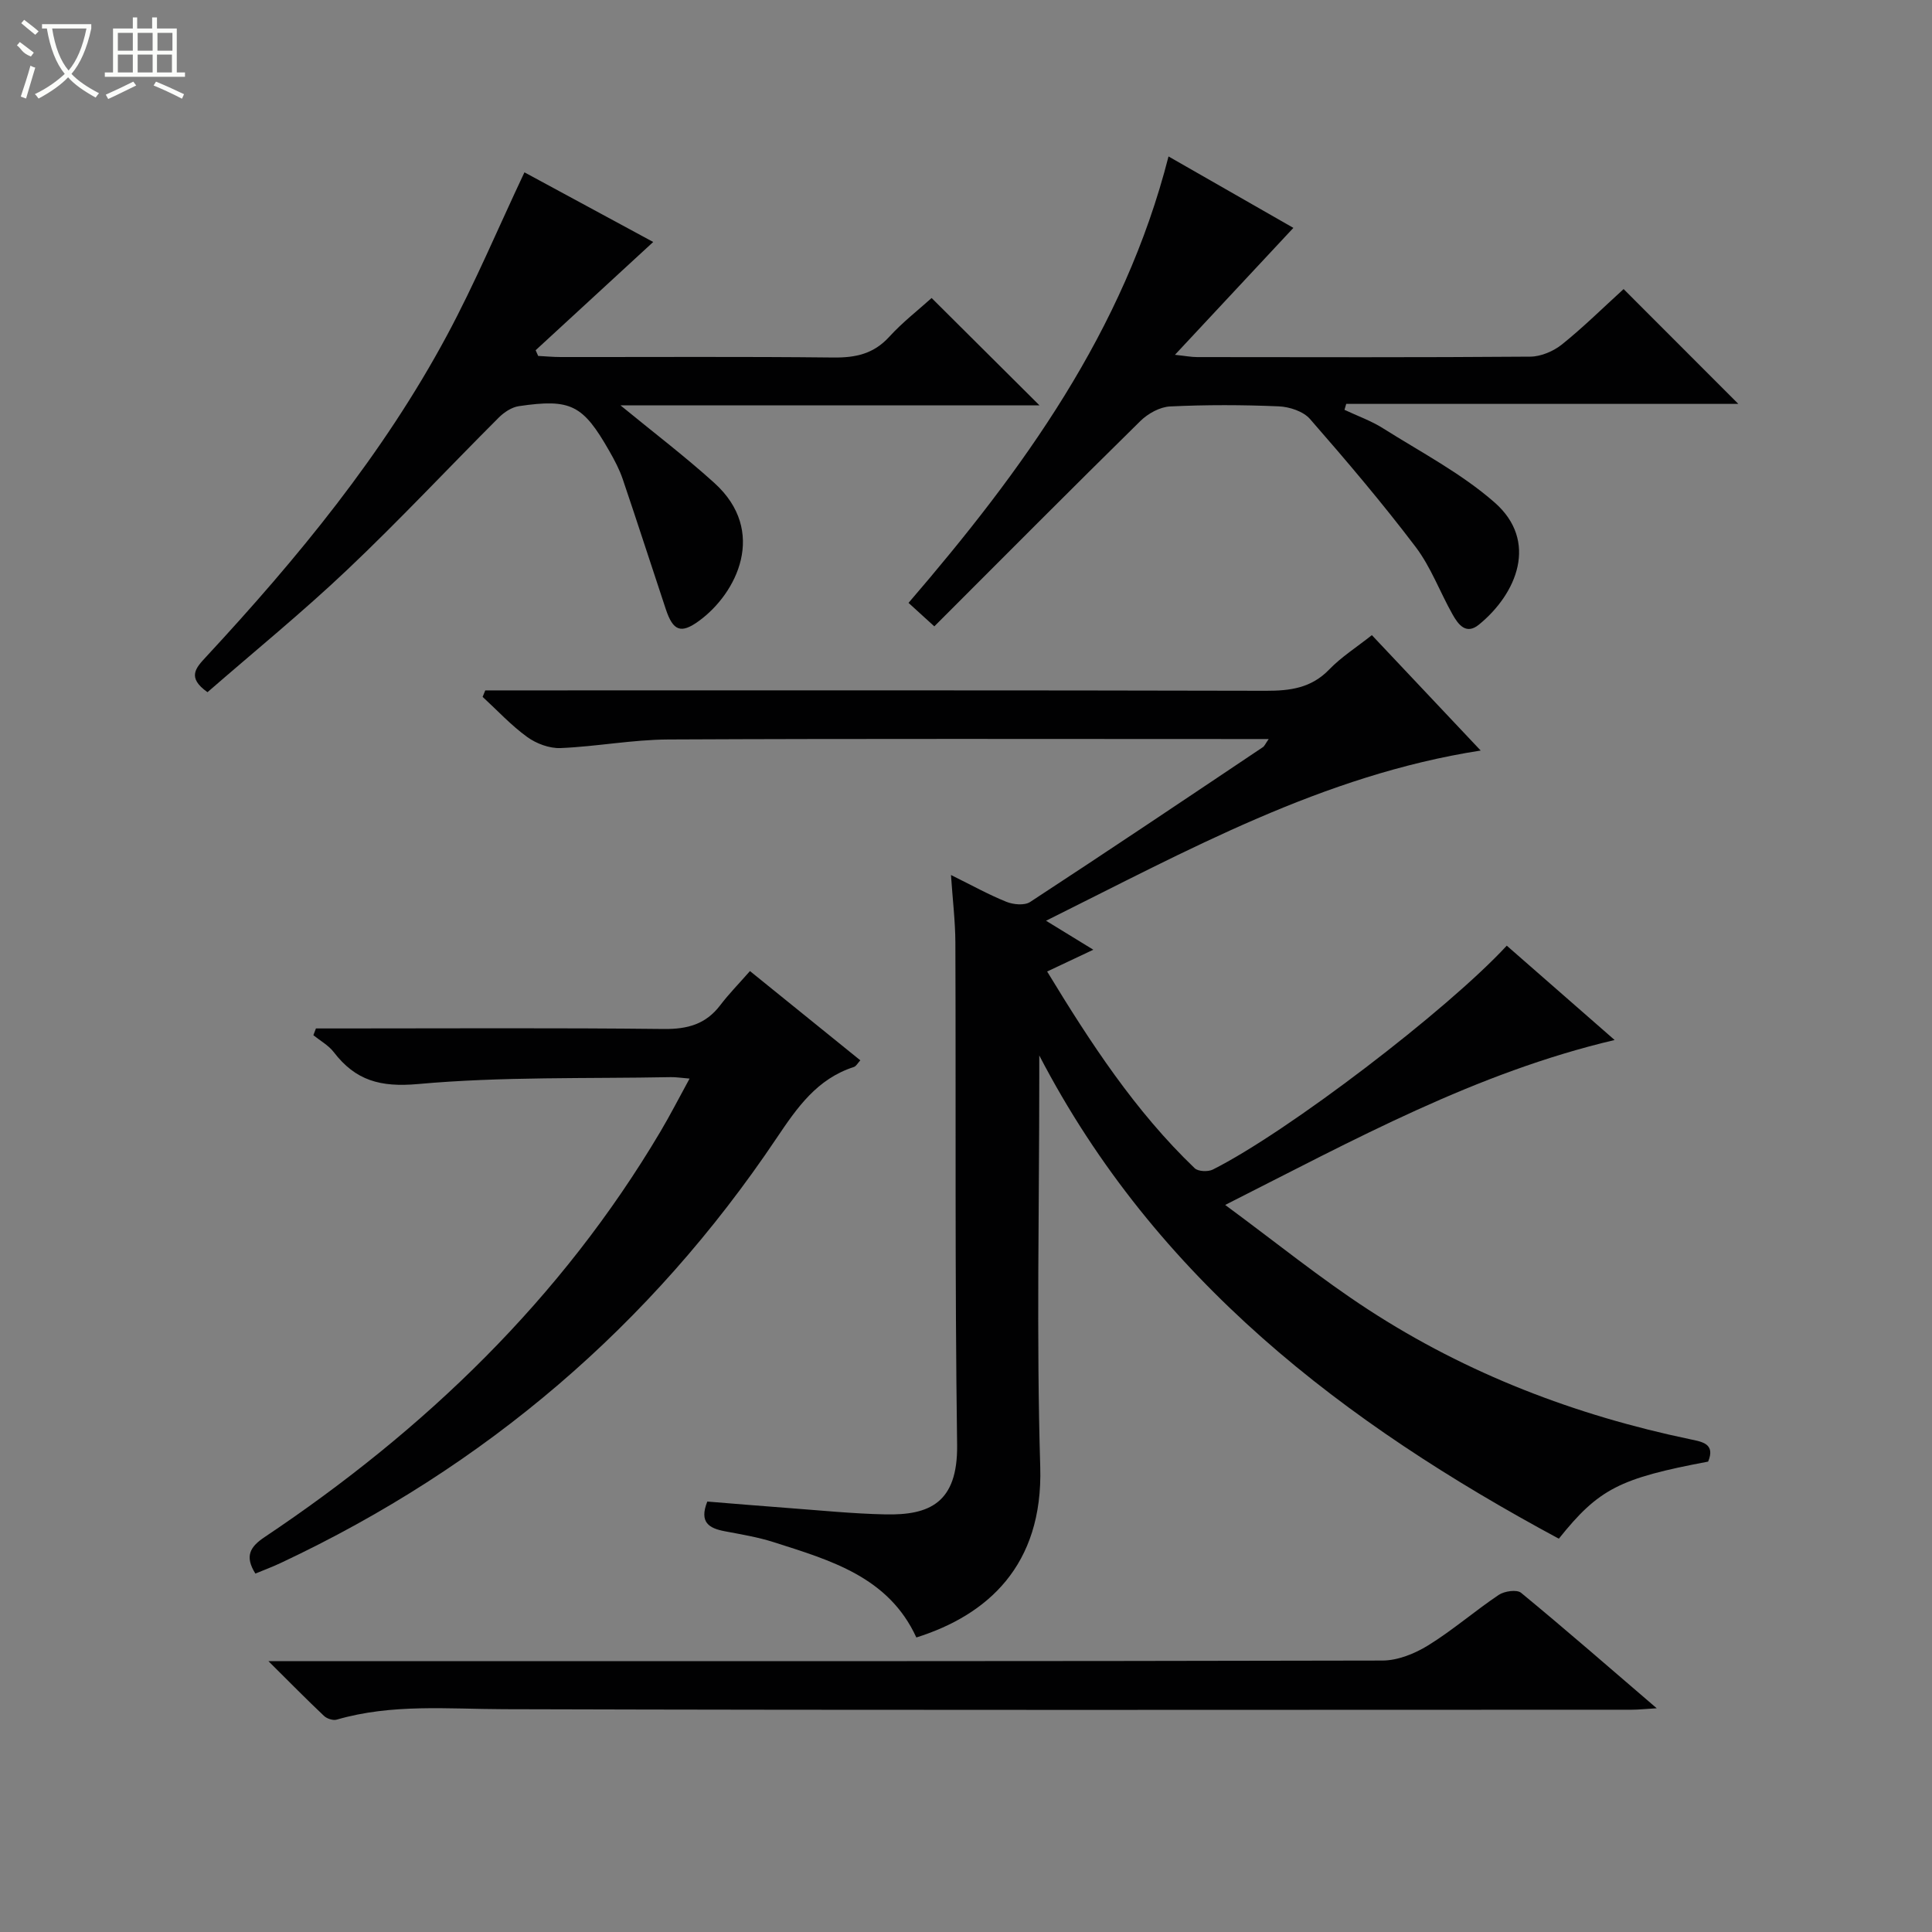 <svg enable-background="new 0 0 400 400" viewBox="0 0 400 400" xmlns="http://www.w3.org/2000/svg"><rect x="0" y="0" width="400" height="400" fill="#808080" stroke="none"/><g fill="#010102"><path d="m322.74 318.57c-44.44-23.92-83.46-53.63-107.57-100.05v4.7c0 26.83-.6 53.68.2 80.49.61 20.5-11.03 30.71-25.65 35.31-5.75-12.54-17.75-15.96-29.47-19.71-3.3-1.06-6.77-1.63-10.19-2.28-3.21-.61-5.36-1.8-3.62-6.15 5.37.43 10.94.91 16.52 1.32 6.79.5 13.59 1.2 20.39 1.34 8.97.18 14.97-2.29 14.81-14.4-.48-34.66-.23-69.33-.36-103.99-.02-4.4-.56-8.8-.91-13.99 4.33 2.14 7.8 4.07 11.47 5.55 1.44.58 3.74.8 4.91.04 16.15-10.56 32.17-21.32 48.2-32.06.34-.23.52-.71 1.2-1.68-2.14 0-3.73 0-5.32 0-39.66 0-79.33-.1-118.99.09-7.44.04-14.86 1.47-22.31 1.78-2.3.09-5.01-.92-6.91-2.3-3.33-2.41-6.17-5.5-9.22-8.3.18-.45.37-.89.55-1.34h5.13c52.16 0 104.33-.05 156.49.08 5.04.01 9.39-.56 13.11-4.41 2.51-2.6 5.64-4.58 8.83-7.11 7.52 7.97 14.87 15.77 22.53 23.89-32.69 5.09-60.59 20.63-89.99 35.24 3.55 2.18 6.42 3.94 9.79 6-3.3 1.56-6.2 2.93-9.56 4.51 8.98 14.78 18.21 28.91 30.55 40.73.72.69 2.76.77 3.76.27 15.5-7.79 48.52-33 60.85-46.35 7.21 6.31 14.43 12.62 22.33 19.53-28.77 6.79-53.68 20.53-80.63 34.15 10.49 7.73 19.74 15.24 29.67 21.7 20.42 13.28 42.85 21.86 66.68 26.83 2.43.51 5.18.93 3.64 4.61-18.36 3.46-22.65 5.64-30.91 15.96z"/><path d="m42.96 143.31c-4.33-3.05-2.4-5.04-.31-7.3 18.95-20.44 36.63-41.88 49.88-66.55 5.79-10.78 10.55-22.12 16.05-33.78 8.72 4.71 17.71 9.58 26.66 14.42-8.18 7.53-16.26 14.97-24.34 22.41.17.39.34.78.52 1.18 1.55.08 3.1.23 4.65.23 18.83.02 37.66-.11 56.49.1 4.59.05 8.32-.75 11.54-4.28 2.78-3.05 6.11-5.62 8.78-8.04 7.5 7.47 14.85 14.78 22.34 22.23-28.86 0-57.89 0-86.75 0 6.57 5.4 13.24 10.46 19.43 16.06 11.04 9.99 4.67 22.86-3.22 28.59-3.7 2.69-5.33 2.06-6.83-2.45-2.99-8.97-5.88-17.98-8.92-26.93-.69-2.03-1.72-3.97-2.79-5.84-5.46-9.57-7.95-10.85-18.72-9.27-1.48.22-3.05 1.26-4.15 2.36-10.48 10.47-20.6 21.31-31.35 31.49-9.29 8.81-19.24 16.91-28.96 25.37z"/><path d="m336.15 59.85c8.03 8.04 15.67 15.69 23.75 23.77-27.26 0-54.22 0-81.18 0-.12.41-.24.82-.36 1.23 2.67 1.26 5.51 2.26 7.99 3.83 7.83 4.94 16.2 9.31 23.09 15.35 9.12 8 4.64 18.86-3.24 25.29-2.69 2.2-4.31-.06-5.47-2.12-2.61-4.63-4.48-9.8-7.65-13.98-6.91-9.11-14.33-17.85-21.86-26.47-1.39-1.59-4.25-2.53-6.48-2.62-7.48-.32-15-.34-22.48.02-2.11.1-4.57 1.46-6.14 3-14.22 13.98-28.27 28.12-42.68 42.53-2.36-2.15-3.64-3.31-5.34-4.86 23.63-27.47 44.59-56.23 53.83-92.43 9.13 5.22 17.68 10.11 25.85 14.79-8.1 8.68-15.99 17.13-24.52 26.28 2.17.23 3.38.47 4.6.47 22.99.02 45.99.09 68.98-.09 2.21-.02 4.79-1.12 6.55-2.53 4.41-3.54 8.44-7.53 12.76-11.46z"/><path d="m52.87 325.79c-2.25-3.59-1.11-5.53 1.91-7.55 33.21-22.21 61.43-49.33 81.95-83.95 2.02-3.4 3.82-6.93 6.04-10.98-1.75-.14-2.81-.32-3.87-.3-17.46.34-35-.14-52.36 1.43-7.8.7-12.93-.73-17.44-6.61-1.08-1.41-2.8-2.35-4.22-3.5.18-.47.35-.93.53-1.4h5.08c22.32 0 44.65-.14 66.97.11 4.88.05 8.66-.98 11.65-4.91 1.81-2.38 3.92-4.52 6.16-7.08 7.96 6.44 15.29 12.37 22.85 18.48-.52.55-.85 1.22-1.34 1.38-7.63 2.46-11.74 8.4-16.01 14.75-26.01 38.75-60.28 68.01-102.53 87.88-1.76.84-3.6 1.52-5.37 2.25z"/><path d="m55.58 343.93h7.17c74.49 0 148.98.04 223.47-.13 3.18-.01 6.69-1.43 9.46-3.14 5.08-3.14 9.64-7.11 14.61-10.45 1.17-.79 3.75-1.16 4.63-.44 9.22 7.59 18.23 15.45 28.09 23.91-2.39.14-3.79.3-5.18.3-77.82.01-155.65.12-233.47-.11-11.64-.03-23.23-1.16-34.64 2.16-.76.22-2.03-.19-2.64-.77-3.56-3.36-7.02-6.88-11.5-11.33z"/></g><path d="m6.4 11.7c-2-.8-1.9-1.6-2.9-2.3l.6-.7c.9.7 1.9 1.4 2.9 2.2zm-2.1 8.3c.7-2.1 1.4-4.2 2-6.4.2.1.6.3 1 .4-.7 2.3-1.3 4.4-1.9 6.4zm3-12.8c-1.1-.9-2.1-1.7-2.9-2.4l.6-.7c1 .8 2 1.5 3 2.4zm1.4-1.3v-.9h10.2v.9c-.9 4.2-2.3 7.3-4.1 9.4 1.3 1.4 3.2 2.7 5.7 4-.2.2-.4.5-.7.9-2.5-1.4-4.4-2.7-5.7-4.2-1.4 1.5-3.5 3-6.1 4.4 0 0 0 0-.1-.1-.3-.4-.5-.7-.7-.8 2.7-1.3 4.7-2.8 6.2-4.2-1.8-2.2-3-5.3-3.7-9.4zm9.2 0h-7.1c.6 3.8 1.7 6.7 3.4 8.7 1.7-2 2.9-4.8 3.7-8.7z" fill="#fbfcfa"/><path d="m31.6 3.6h.9v2.3h4.1v9.1h1.7v.9h-16.6v-.9h1.7v-9.1h4.1v-2.3h.9v2.3h3.1v-2.3zm-4 13.3.6.8c-1.9.9-3.8 1.9-5.8 2.8-.2-.3-.3-.6-.5-.9 2-.9 3.9-1.8 5.7-2.7zm-3.2-10.1v3.7h3.1v-3.7zm0 4.5v3.7h3.1v-3.7zm4.1-4.5v3.7h3.1v-3.7zm0 4.5v3.7h3.1v-3.7zm9.1 9.1c-2.1-1.1-4.1-2-5.8-2.7l.5-.8c2.2.9 4.1 1.8 5.8 2.6l-.4.9zm-1.9-13.6h-3.1v3.7h3.1zm-3.2 4.5v3.7h3.1v-3.7z" fill="#fbfcfa"/></svg>
